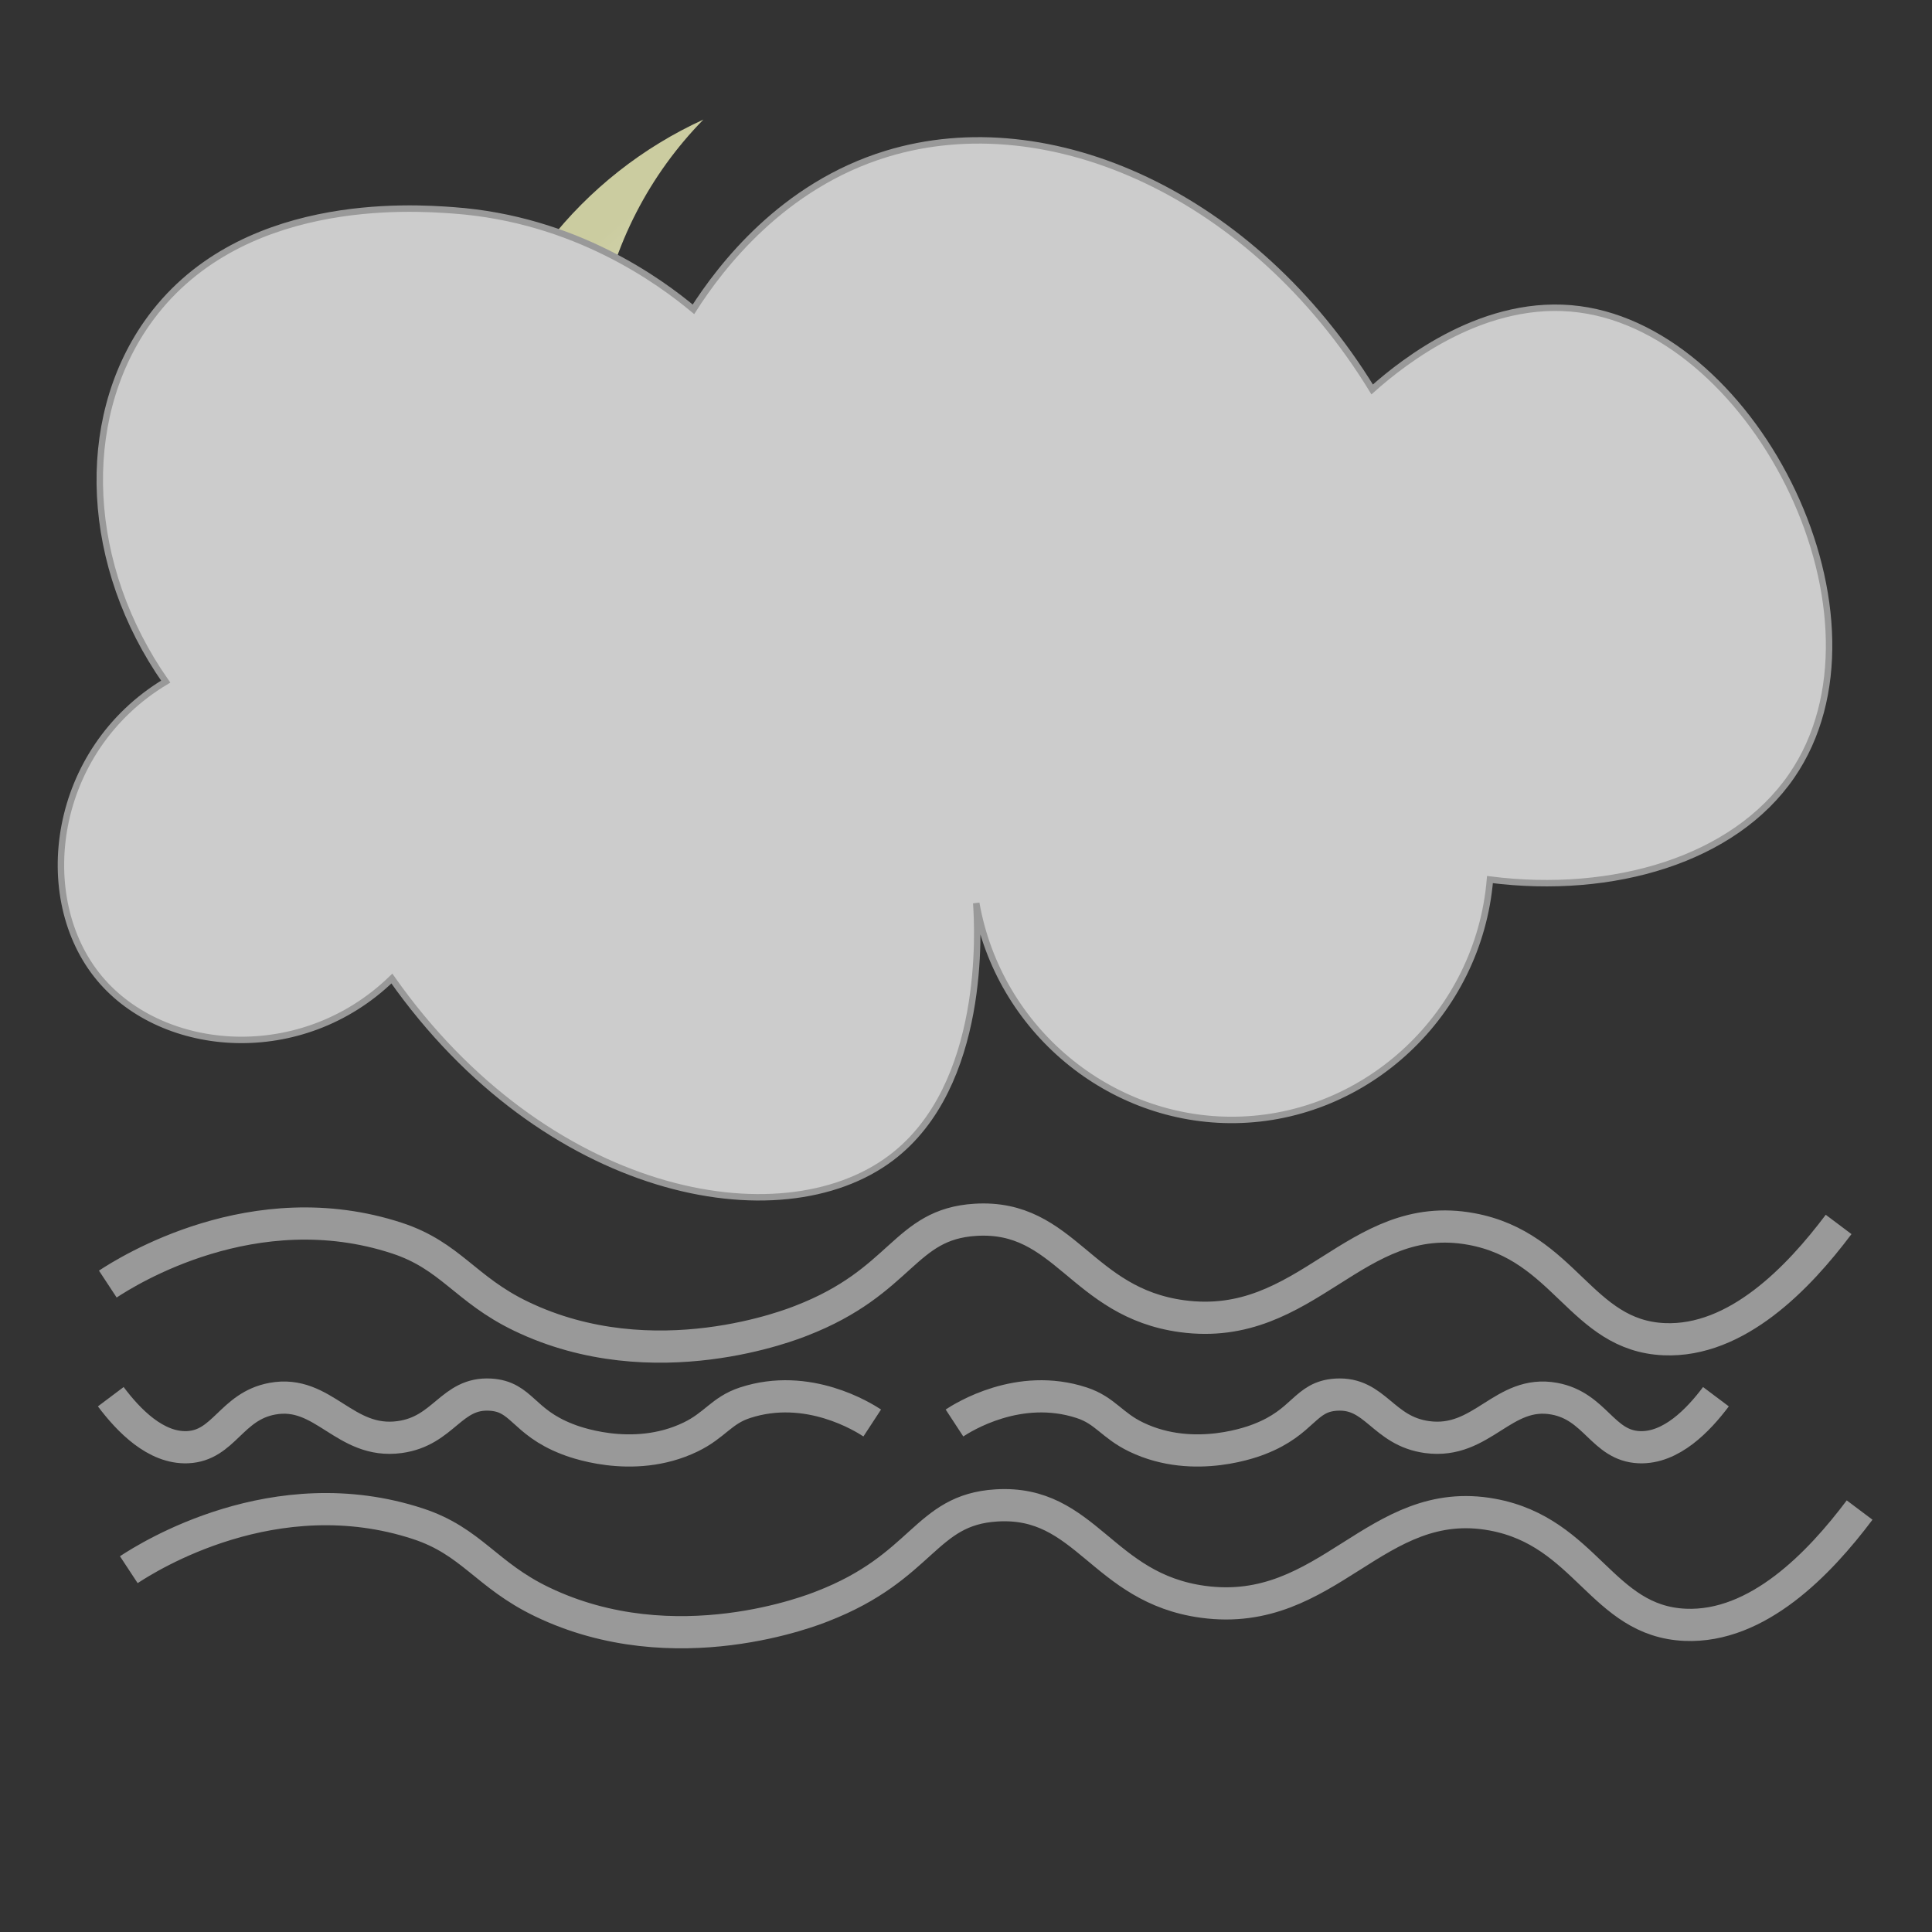 <?xml version="1.0" encoding="utf-8"?>
<!-- Generator: Adobe Illustrator 26.5.0, SVG Export Plug-In . SVG Version: 6.00 Build 0)  -->
<svg version="1.1" xmlns="http://www.w3.org/2000/svg" xmlns:xlink="http://www.w3.org/1999/xlink" x="0px" y="0px"
	 viewBox="0 0 300 300" enable-background="new 0 0 300 300" xml:space="preserve">
<rect x="0" y="0" width="300" height="300" fill="#333333" stroke="none"/>
<g id="bright_sun">
</g>
<g id="sun">
</g>
<g id="Moon">
	<g>
		
			<radialGradient id="SVGID_1_" cx="100.992" cy="143.506" r="61.327" gradientTransform="matrix(-0.164 0.987 -0.987 -0.164 292.473 6.315)" gradientUnits="userSpaceOnUse">
			<stop  offset="0" style="stop-color:#FFFFFF"/>
			<stop  offset="0.116" style="stop-color:#F9F9F4"/>
			<stop  offset="1" style="stop-color:#CBCCA0"/>
		</radialGradient>
		<path fill="url(#SVGID_1_)" d="M125.38,140.62c-35.07-5.82-58.77-38.96-52.95-74.02c3.64-21.94,17.97-39.43,36.79-48.03
			c-8.26,8.44-14.12,19.4-16.2,31.93c-5.39,32.48,16.57,63.19,49.05,68.58c20.7,3.44,40.7-4.25,53.86-18.68
			C185.17,128.27,156,145.71,125.38,140.62z"/>
		
			<radialGradient id="SVGID_00000125600154766710074720000007449737514371444132_" cx="142.654" cy="40.389" r="11.776" gradientUnits="userSpaceOnUse">
			<stop  offset="0" style="stop-color:#FFFFFF"/>
			<stop  offset="0.116" style="stop-color:#F9F9F4"/>
			<stop  offset="1" style="stop-color:#CBCCA0"/>
		</radialGradient>
		<polygon fill="url(#SVGID_00000125600154766710074720000007449737514371444132_)" points="154.57,44.34 145.47,43.6 141.94,52.02 
			139.84,43.14 130.74,42.39 138.54,37.64 136.44,28.75 143.37,34.71 151.17,29.96 147.64,38.39 		"/>
		
			<radialGradient id="SVGID_00000097495007786530715650000002845259743435356302_" cx="53.143" cy="80.116" r="10.063" gradientUnits="userSpaceOnUse">
			<stop  offset="0" style="stop-color:#FFFFFF"/>
			<stop  offset="0.116" style="stop-color:#F9F9F4"/>
			<stop  offset="1" style="stop-color:#CBCCA0"/>
		</radialGradient>
		<polygon fill="url(#SVGID_00000097495007786530715650000002845259743435356302_)" points="63.33,83.5 55.55,82.86 52.54,90.06 
			50.74,82.46 42.96,81.82 49.63,77.77 47.83,70.17 53.75,75.26 60.42,71.21 57.41,78.41 		"/>
		
			<radialGradient id="SVGID_00000119091451937382273970000017916217611159459767_" cx="133.742" cy="98.113" r="8.808" gradientUnits="userSpaceOnUse">
			<stop  offset="0" style="stop-color:#FFFFFF"/>
			<stop  offset="0.116" style="stop-color:#F9F9F4"/>
			<stop  offset="1" style="stop-color:#CBCCA0"/>
		</radialGradient>
		<polygon fill="url(#SVGID_00000119091451937382273970000017916217611159459767_)" points="142.65,101.07 135.85,100.51 
			133.21,106.82 131.64,100.17 124.83,99.61 130.67,96.06 129.09,89.41 134.27,93.86 140.11,90.31 137.47,96.62 		"/>
	</g>
	<path fill="#CCCCCC" stroke="#999999" stroke-miterlimit="10" d="M22.79,50.22c13.95-19.96,41.2-18.02,47.57-17.56
		c18.96,1.35,32.11,11.04,37.32,15.37c4.19-6.55,13.78-19.2,30.01-24.15c25.38-7.74,56.91,6.45,75.38,36.59
		c5-4.45,17.61-14.37,32.2-12.44c27.6,3.65,49.7,48.05,32.93,72.45c-8.95,13.02-27.7,18.53-46.84,16.1
		c-1.76,20.86-19.13,37.02-39.52,37.32c-19.49,0.29-36.77-13.98-40.25-33.66c0.27,3.89,1.63,28.31-13.17,39.52
		c-17.34,13.13-53.88,5.89-77.57-27.81c-13.99,13.57-35.47,11.81-45.37,0c-10.44-12.46-7.47-35.47,10.25-46.11
		C13.19,87.92,12.12,65.49,22.79,50.22z"/>
</g>
<g id="Mist">
	<g>
		<path fill="none" stroke="#999999" stroke-width="5" stroke-miterlimit="10" d="M16.74,199.39c3.01-1.98,22.68-14.43,44.91-7.13
			c8.32,2.73,10.6,7.96,19.25,12.12c20.68,9.96,42.4,1.13,43.49,0.71c15.81-6.11,15.92-15,27.09-15.68
			c13.94-0.85,16.34,12.85,32.08,14.97c19.48,2.63,26.76-16.88,44.91-13.54c14.57,2.68,16.99,16.55,29.94,17.11
			c11.25,0.48,20.84-9.5,27.09-17.82"/>
		<path fill="none" stroke="#999999" stroke-width="5" stroke-miterlimit="10" d="M20,243.74c3.01-1.98,22.68-14.43,44.91-7.13
			c8.32,2.73,10.6,7.96,19.25,12.12c20.68,9.96,42.4,1.13,43.49,0.71c15.81-6.11,15.92-15,27.09-15.68
			c13.94-0.85,16.34,12.85,32.08,14.97c19.48,2.63,26.76-16.88,44.91-13.54c14.57,2.68,16.99,16.55,29.94,17.11
			c11.25,0.48,20.84-9.5,27.09-17.82"/>
		<path fill="none" stroke="#999999" stroke-width="5" stroke-miterlimit="10" d="M135.44,220.96c-1.33-0.87-9.98-6.35-19.76-3.14
			c-3.66,1.2-4.66,3.5-8.47,5.33c-9.1,4.38-18.65,0.5-19.13,0.31c-6.95-2.69-7-6.6-11.92-6.9c-6.13-0.37-7.19,5.65-14.11,6.59
			c-8.57,1.16-11.77-7.43-19.76-5.96c-6.41,1.18-7.48,7.28-13.17,7.53c-4.95,0.21-9.17-4.18-11.92-7.84"/>
		<path fill="none" stroke="#999999" stroke-width="5" stroke-miterlimit="10" d="M148.21,220.96c1.33-0.87,9.98-6.35,19.76-3.14
			c3.66,1.2,4.66,3.5,8.47,5.33c9.1,4.38,18.65,0.5,19.13,0.31c6.95-2.69,7-6.6,11.92-6.9c6.13-0.37,7.19,5.65,14.11,6.59
			c8.57,1.16,11.77-7.43,19.76-5.96c6.41,1.18,7.48,7.28,13.17,7.53c4.95,0.21,9.17-4.18,11.92-7.84"/>
	</g>
</g>
<g id="Partly_cloudy">
</g>
</svg>
